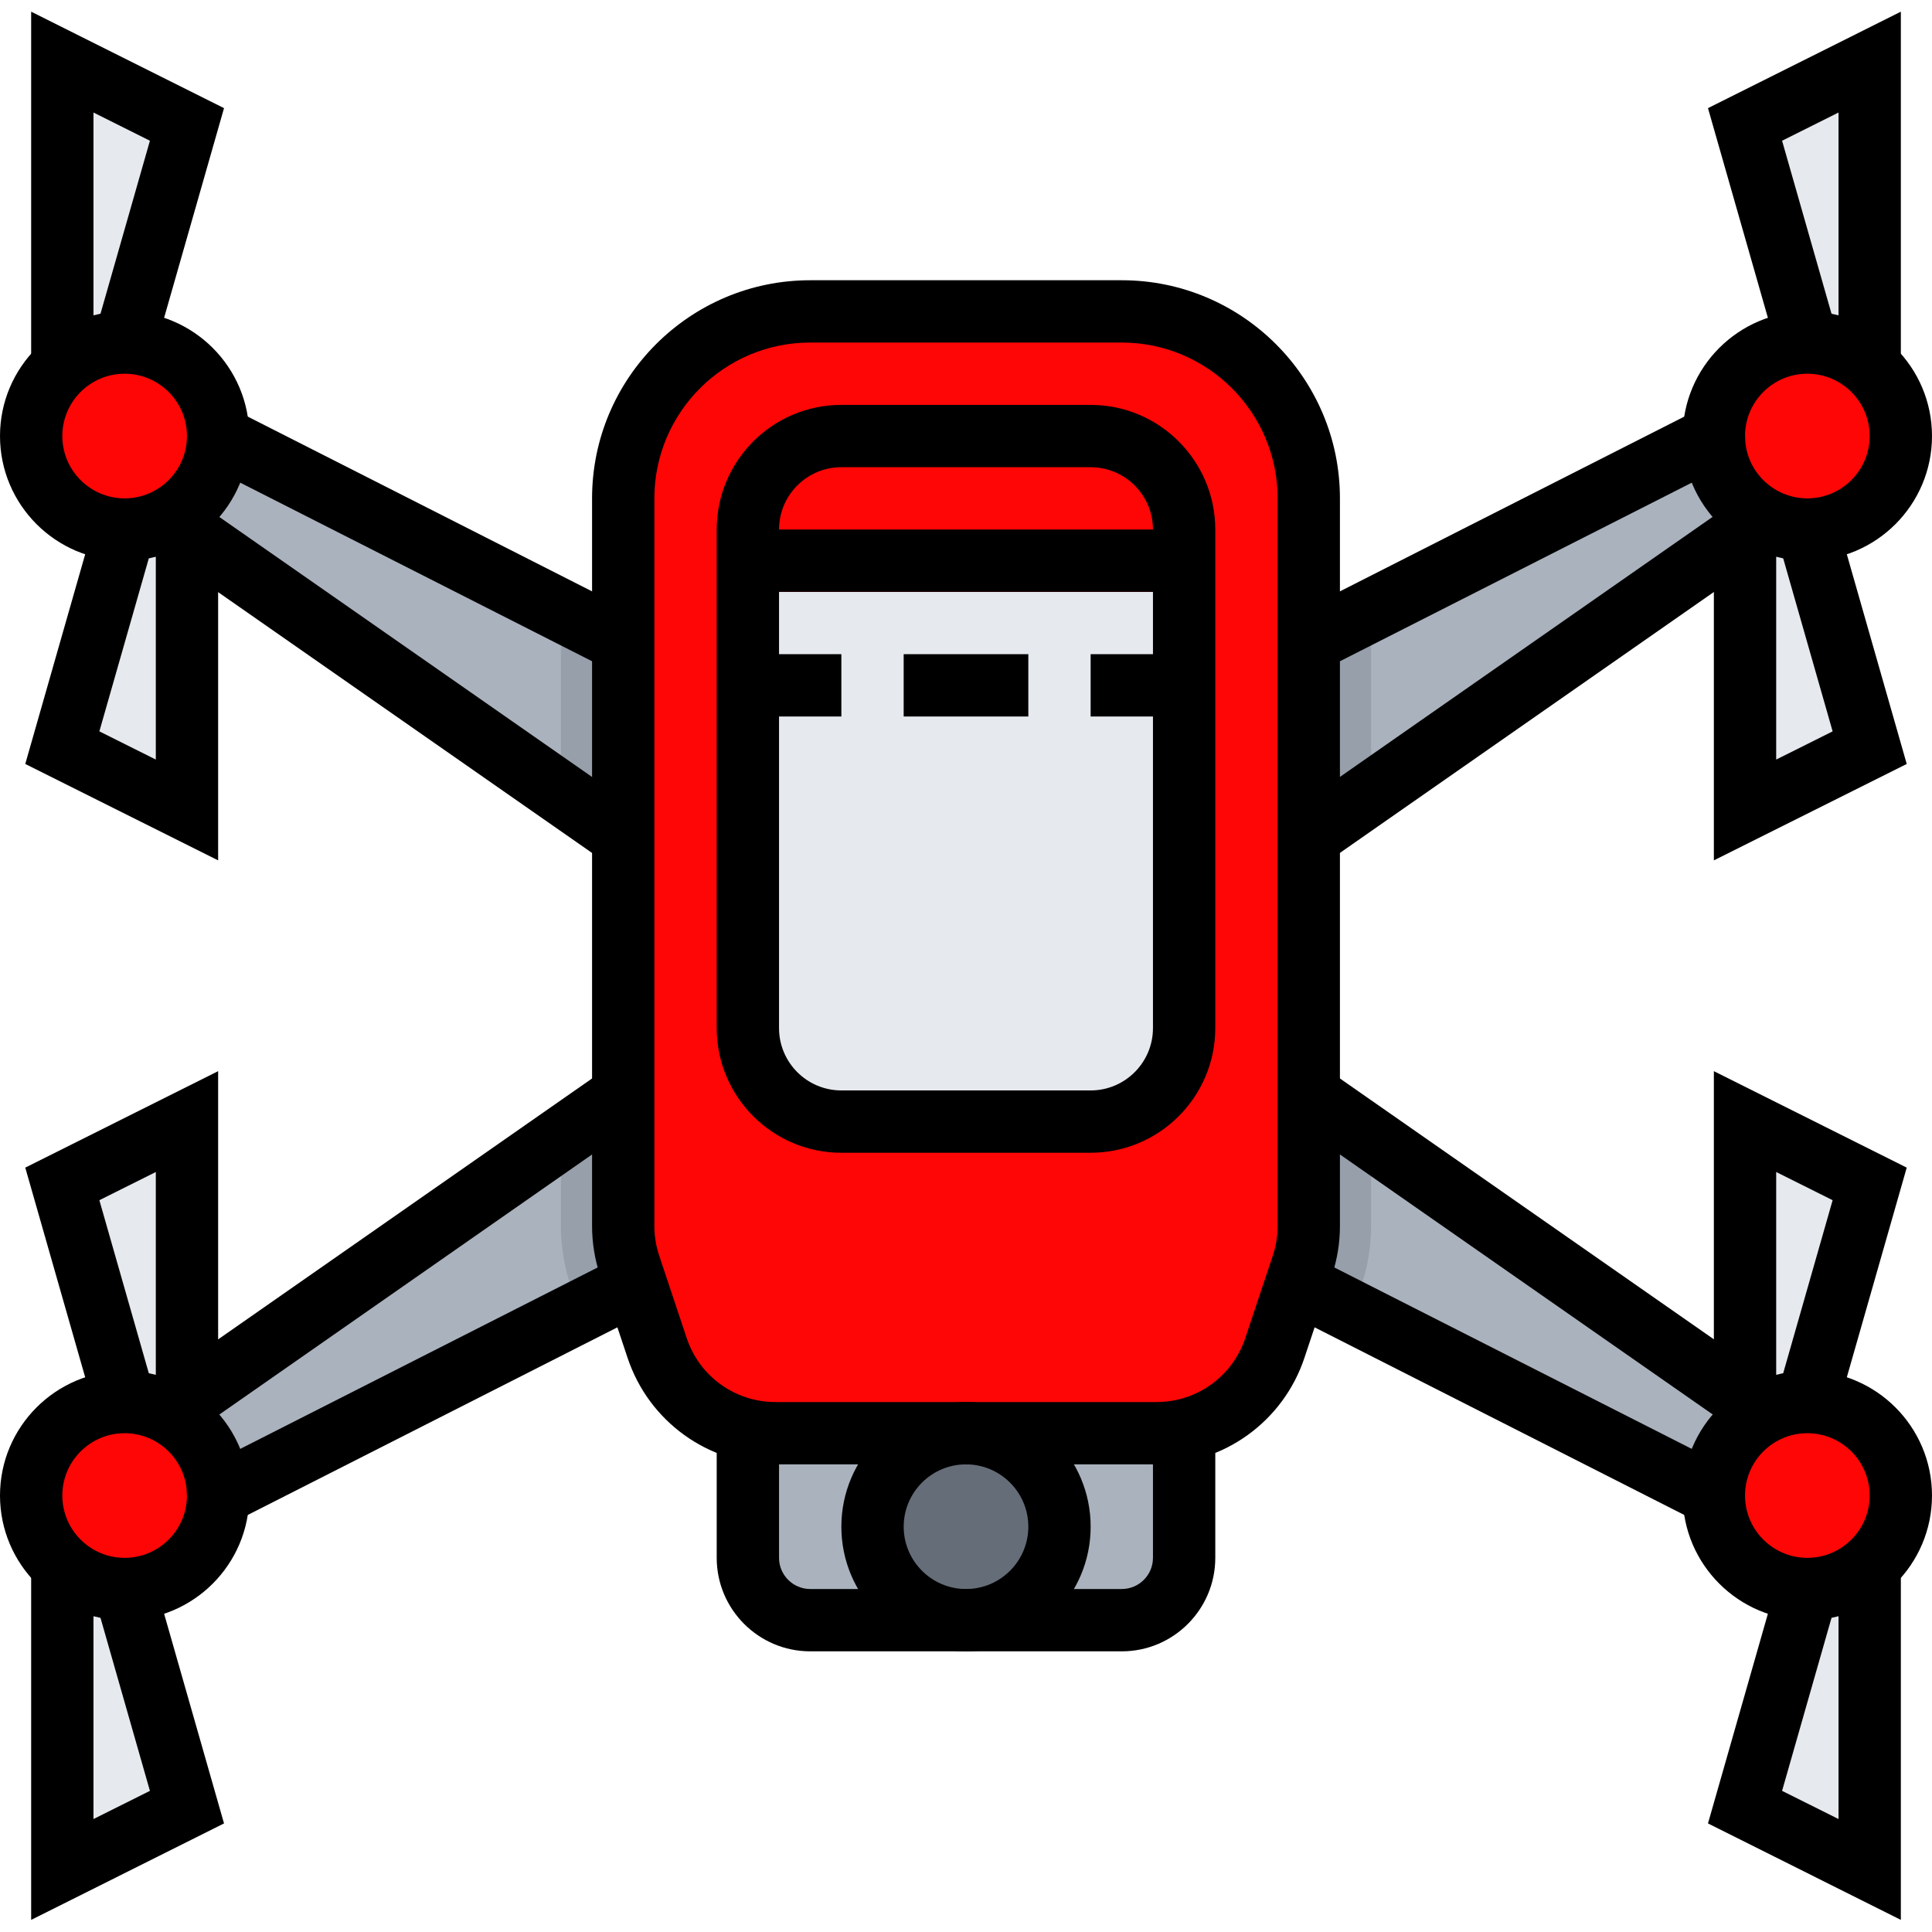 <svg width="150" height="150" viewBox="0 0 150 150" fill="none" xmlns="http://www.w3.org/2000/svg">
<g clip-path="url(#clip0_18_1982)">
<path d="M91.935 101.596V120.951C91.935 123.622 89.768 125.79 87.097 125.79H62.903C60.232 125.79 58.065 123.622 58.065 120.951V101.596H91.935Z" fill="#AAB2BD"/>
<path d="M55.645 79.822L7.258 113.693L12.097 118.532C12.097 118.519 16.931 116.088 16.931 116.076L55.645 96.758V79.822Z" fill="#AAB2BD"/>
<path d="M89.516 94.338L133.069 116.076C133.069 116.088 137.903 118.519 137.903 118.532L142.742 113.693L94.355 79.822L89.516 94.338Z" fill="#AAB2BD"/>
<path d="M94.355 53.209L133.069 33.89C133.069 33.878 137.903 31.447 137.903 31.435L142.742 36.274L94.355 70.145V53.209Z" fill="#AAB2BD"/>
<path d="M11.264 35.519L4.839 58.048L14.516 62.887V35.519H11.264Z" fill="#E6E9ED"/>
<path d="M55.645 53.209L16.931 33.89C16.931 33.878 12.097 31.447 12.097 31.435L7.258 36.274L55.645 69.54V53.209Z" fill="#AAB2BD"/>
<path d="M82.258 118.532C82.258 122.54 79.008 125.79 75 125.79C70.992 125.79 67.742 122.54 67.742 118.532C67.742 114.522 70.992 111.274 75 111.274C79.008 111.274 82.258 114.522 82.258 118.532Z" fill="#656D78"/>
<path d="M106.452 47.173L94.355 53.209V70.145L106.452 61.677V47.173Z" fill="#969FAA"/>
<path d="M43.548 61.105L55.645 69.54V53.209L43.548 47.173V61.105Z" fill="#969FAA"/>
<path d="M43.548 95.188C43.548 96.751 43.8 98.291 44.294 99.78L45.049 102.047L55.645 96.758V79.822L43.548 88.29V95.188Z" fill="#969FAA"/>
<path d="M94.355 79.822L89.516 94.338L104.951 102.044L105.706 99.775C106.2 98.291 106.452 96.747 106.452 95.188V88.29L94.355 79.822Z" fill="#969FAA"/>
<path d="M48.883 98.247L51.019 104.654C52.338 108.608 56.035 111.274 60.2 111.274H89.8C93.965 111.274 97.663 108.608 98.981 104.656L101.117 98.25C101.446 97.261 101.613 96.227 101.613 95.188V38.693C101.613 30.675 95.112 24.177 87.097 24.177H62.903C54.888 24.177 48.387 30.675 48.387 38.693V95.188C48.387 96.227 48.554 97.261 48.883 98.247Z" fill="#FF0606"/>
<path d="M141.835 31.435L135.484 9.661L145.161 4.822V31.435H141.835Z" fill="#E6E9ED"/>
<path d="M138.81 35.519L145.161 58.048L135.484 62.887V35.519H138.81Z" fill="#E6E9ED"/>
<path d="M147.581 33.855C147.581 37.863 144.331 41.113 140.323 41.113C136.314 41.113 133.064 37.863 133.064 33.855C133.064 29.845 136.314 26.596 140.323 26.596C144.331 26.596 147.581 29.845 147.581 33.855Z" fill="#CCD1D9"/>
<path d="M8.542 31.133L14.516 9.661L4.839 4.822V31.133H8.542Z" fill="#E6E9ED"/>
<path d="M16.936 33.855C16.936 37.863 13.686 41.113 9.678 41.113C5.669 41.113 2.419 37.863 2.419 33.855C2.419 29.845 5.669 26.596 9.678 26.596C13.686 26.596 16.936 29.845 16.936 33.855Z" fill="#FF0606"/>
<path d="M10.737 112.634L4.839 91.919L14.516 87.08V112.634H10.737Z" fill="#E6E9ED"/>
<path d="M8.013 117.247L14.516 140.306L4.839 145.145V117.247H8.013Z" fill="#E6E9ED"/>
<path d="M16.936 116.113C16.936 120.121 13.686 123.371 9.678 123.371C5.669 123.371 2.419 120.121 2.419 116.113C2.419 112.103 5.669 108.854 9.678 108.854C13.686 108.854 16.936 112.103 16.936 116.113Z" fill="#FF0606"/>
<path d="M138.81 114.298L145.161 91.919L135.484 87.08V114.298H138.81Z" fill="#E6E9ED"/>
<path d="M141.532 118.987L135.484 140.306L145.161 145.145V118.987H141.532Z" fill="#E6E9ED"/>
<path d="M147.581 116.113C147.581 120.121 144.331 123.371 140.323 123.371C136.314 123.371 133.064 120.121 133.064 116.113C133.064 112.103 136.314 108.854 140.323 108.854C144.331 108.854 147.581 112.103 147.581 116.113Z" fill="#FF0606"/>
<path d="M84.677 87.08H65.323C61.313 87.08 58.065 83.831 58.065 79.822V41.113C58.065 37.103 61.313 33.855 65.323 33.855H84.677C88.687 33.855 91.935 37.103 91.935 41.113V79.822C91.935 83.831 88.687 87.08 84.677 87.08Z" fill="#E6E9ED"/>
<path d="M84.677 33.855H65.323C61.313 33.855 58.065 37.103 58.065 41.113V45.951H91.935V41.113C91.935 37.103 88.687 33.855 84.677 33.855Z" fill="#FF0606"/>
<path d="M87.097 128.209H62.903C58.902 128.209 55.645 124.952 55.645 120.951V111.274H60.484V120.951C60.484 122.284 61.571 123.37 62.903 123.37H87.097C88.429 123.37 89.516 122.284 89.516 120.951V111.274H94.355V120.951C94.355 124.952 91.098 128.209 87.097 128.209Z" fill="black"/>
<path d="M75 128.209C69.663 128.209 65.323 123.869 65.323 118.532C65.323 113.195 69.663 108.854 75 108.854C80.337 108.854 84.678 113.195 84.678 118.532C84.678 123.869 80.337 128.209 75 128.209ZM75 113.693C72.332 113.693 70.162 115.863 70.162 118.532C70.162 121.201 72.332 123.371 75 123.371C77.669 123.371 79.839 121.201 79.839 118.532C79.839 115.863 77.669 113.693 75 113.693Z" fill="black"/>
<path d="M89.8 113.693H60.2C54.987 113.693 50.373 110.369 48.724 105.421L46.587 99.011C46.176 97.773 45.968 96.488 45.968 95.188V38.693C45.968 29.354 53.565 21.758 62.903 21.758H87.097C96.435 21.758 104.032 29.354 104.032 38.693V95.188C104.032 96.488 103.824 97.776 103.413 99.011L101.276 105.421C99.627 110.369 95.013 113.693 89.8 113.693ZM51.179 97.485L53.316 103.889C54.304 106.858 57.072 108.854 60.2 108.854H89.8C92.928 108.854 95.696 106.858 96.684 103.889L98.822 97.483C99.068 96.74 99.194 95.968 99.194 95.188V38.693C99.194 32.022 93.767 26.596 87.097 26.596H62.903C56.233 26.596 50.806 32.022 50.806 38.693V95.188C50.806 95.968 50.932 96.74 51.179 97.485Z" fill="black"/>
<path d="M147.581 33.855C147.581 37.863 144.331 41.113 140.323 41.113C136.314 41.113 133.064 37.863 133.064 33.855C133.064 29.845 136.314 26.596 140.323 26.596C144.331 26.596 147.581 29.845 147.581 33.855Z" fill="#FF0606"/>
<path d="M140.322 43.532C134.985 43.532 130.645 39.192 130.645 33.854C130.645 28.517 134.985 24.177 140.322 24.177C145.66 24.177 150 28.517 150 33.854C150 39.192 145.66 43.532 140.322 43.532ZM140.322 29.016C137.654 29.016 135.484 31.186 135.484 33.854C135.484 36.523 137.654 38.693 140.322 38.693C142.991 38.693 145.161 36.523 145.161 33.854C145.161 31.186 142.991 29.016 140.322 29.016Z" fill="black"/>
<path d="M133.064 66.8V39.23H137.903V58.972L142.285 56.783L137.998 41.778L142.647 40.446L148.038 59.313L133.064 66.8Z" fill="black"/>
<path d="M147.581 28.478H142.742V8.736L138.36 10.926L142.648 25.93L137.998 27.261L132.607 8.396L147.581 0.907V28.478Z" fill="black"/>
<path d="M9.677 43.532C4.34 43.532 0 39.192 0 33.854C0 28.517 4.34 24.177 9.677 24.177C15.015 24.177 19.355 28.517 19.355 33.854C19.355 39.192 15.015 43.532 9.677 43.532ZM9.677 29.016C7.009 29.016 4.839 31.186 4.839 33.854C4.839 36.523 7.009 38.693 9.677 38.693C12.346 38.693 14.516 36.523 14.516 33.854C14.516 31.186 12.346 29.016 9.677 29.016Z" fill="black"/>
<path d="M16.936 66.8L1.962 59.313L7.353 40.446L12.002 41.778L7.715 56.783L12.097 58.972V39.23H16.936V66.8Z" fill="black"/>
<path d="M7.258 28.478H2.419V0.907L17.393 8.396L12.002 27.261L7.353 25.93L11.64 10.926L7.258 8.736V28.478Z" fill="black"/>
<path d="M9.677 125.79C4.34 125.79 0 121.45 0 116.112C0 110.775 4.34 106.435 9.677 106.435C15.015 106.435 19.355 110.775 19.355 116.112C19.355 121.45 15.015 125.79 9.677 125.79ZM9.677 111.274C7.009 111.274 4.839 113.444 4.839 116.112C4.839 118.781 7.009 120.951 9.677 120.951C12.346 120.951 14.516 118.781 14.516 116.112C14.516 113.444 12.346 111.274 9.677 111.274Z" fill="black"/>
<path d="M16.936 110.736H12.097V90.994L7.715 93.184L12.002 108.188L7.353 109.519L1.962 90.654L16.936 83.165V110.736Z" fill="black"/>
<path d="M2.419 149.059V121.488H7.258V141.23L11.64 139.041L7.353 124.036L12.002 122.704L17.393 141.571L2.419 149.059Z" fill="black"/>
<path d="M140.322 125.79C134.985 125.79 130.645 121.45 130.645 116.112C130.645 110.775 134.985 106.435 140.322 106.435C145.66 106.435 150 110.775 150 116.112C150 121.45 145.66 125.79 140.322 125.79ZM140.322 111.274C137.654 111.274 135.484 113.444 135.484 116.112C135.484 118.781 137.654 120.951 140.322 120.951C142.991 120.951 145.161 118.781 145.161 116.112C145.161 113.444 142.991 111.274 140.322 111.274Z" fill="black"/>
<path d="M137.903 110.736H133.064V83.165L148.038 90.654L142.647 109.519L137.998 108.188L142.285 93.184L137.903 90.994V110.736Z" fill="black"/>
<path d="M147.581 149.059L132.607 141.571L137.998 122.704L142.648 124.036L138.36 139.041L142.742 141.23V121.488H147.581V149.059Z" fill="black"/>
<path d="M100.227 62.974L135.617 38.282L138.386 42.25L102.995 66.942L100.227 62.974Z" fill="black"/>
<path d="M100.227 86.977L102.995 83.009L138.39 107.698L135.622 111.666L100.227 86.977Z" fill="black"/>
<path d="M131.973 118.234L98.872 101.433L101.061 97.118L135.488 114.593L135.438 116.57L133.053 116.112L131.973 118.234Z" fill="black"/>
<path d="M18.027 118.234L16.947 116.112H14.516H16.935L14.562 116.57L14.511 116.076V114.593L48.939 97.118L51.128 101.433L18.027 118.234Z" fill="black"/>
<path d="M11.614 107.702L47.005 83.008L49.773 86.976L14.383 111.67L11.614 107.702Z" fill="black"/>
<path d="M11.609 42.258L14.377 38.289L49.772 62.978L47.004 66.946L11.609 42.258Z" fill="black"/>
<path d="M47.291 52.011L14.511 35.373L14.562 33.397L16.947 33.854L18.027 31.733L49.483 47.697L47.291 52.011Z" fill="black"/>
<path d="M102.709 52.011L100.517 47.697L131.973 31.733L133.053 33.854H135.484H133.064L135.438 33.397L135.489 33.89V35.373L102.709 52.011Z" fill="black"/>
<path d="M84.677 89.5H65.322C59.985 89.5 55.645 85.159 55.645 79.822V41.112C55.645 35.775 59.985 31.435 65.322 31.435H84.677C90.014 31.435 94.355 35.775 94.355 41.112V79.822C94.355 85.159 90.014 89.5 84.677 89.5ZM65.322 36.274C62.654 36.274 60.484 38.444 60.484 41.112V79.822C60.484 82.491 62.654 84.661 65.322 84.661H84.677C87.346 84.661 89.516 82.491 89.516 79.822V41.112C89.516 38.444 87.346 36.274 84.677 36.274H65.322Z" fill="black"/>
<path d="M58.065 41.112H91.935V45.951H58.065V41.112Z" fill="black"/>
<path d="M84.677 50.79H91.935V55.629H84.677V50.79Z" fill="black"/>
<path d="M58.065 50.79H65.323V55.629H58.065V50.79Z" fill="black"/>
<path d="M70.161 50.79H79.839V55.629H70.161V50.79Z" fill="black"/>
</g>
<defs>
<clipPath id="clip0_18_1982">
<rect width="150" height="150" fill="white"/>
</clipPath>
</defs>
</svg>
